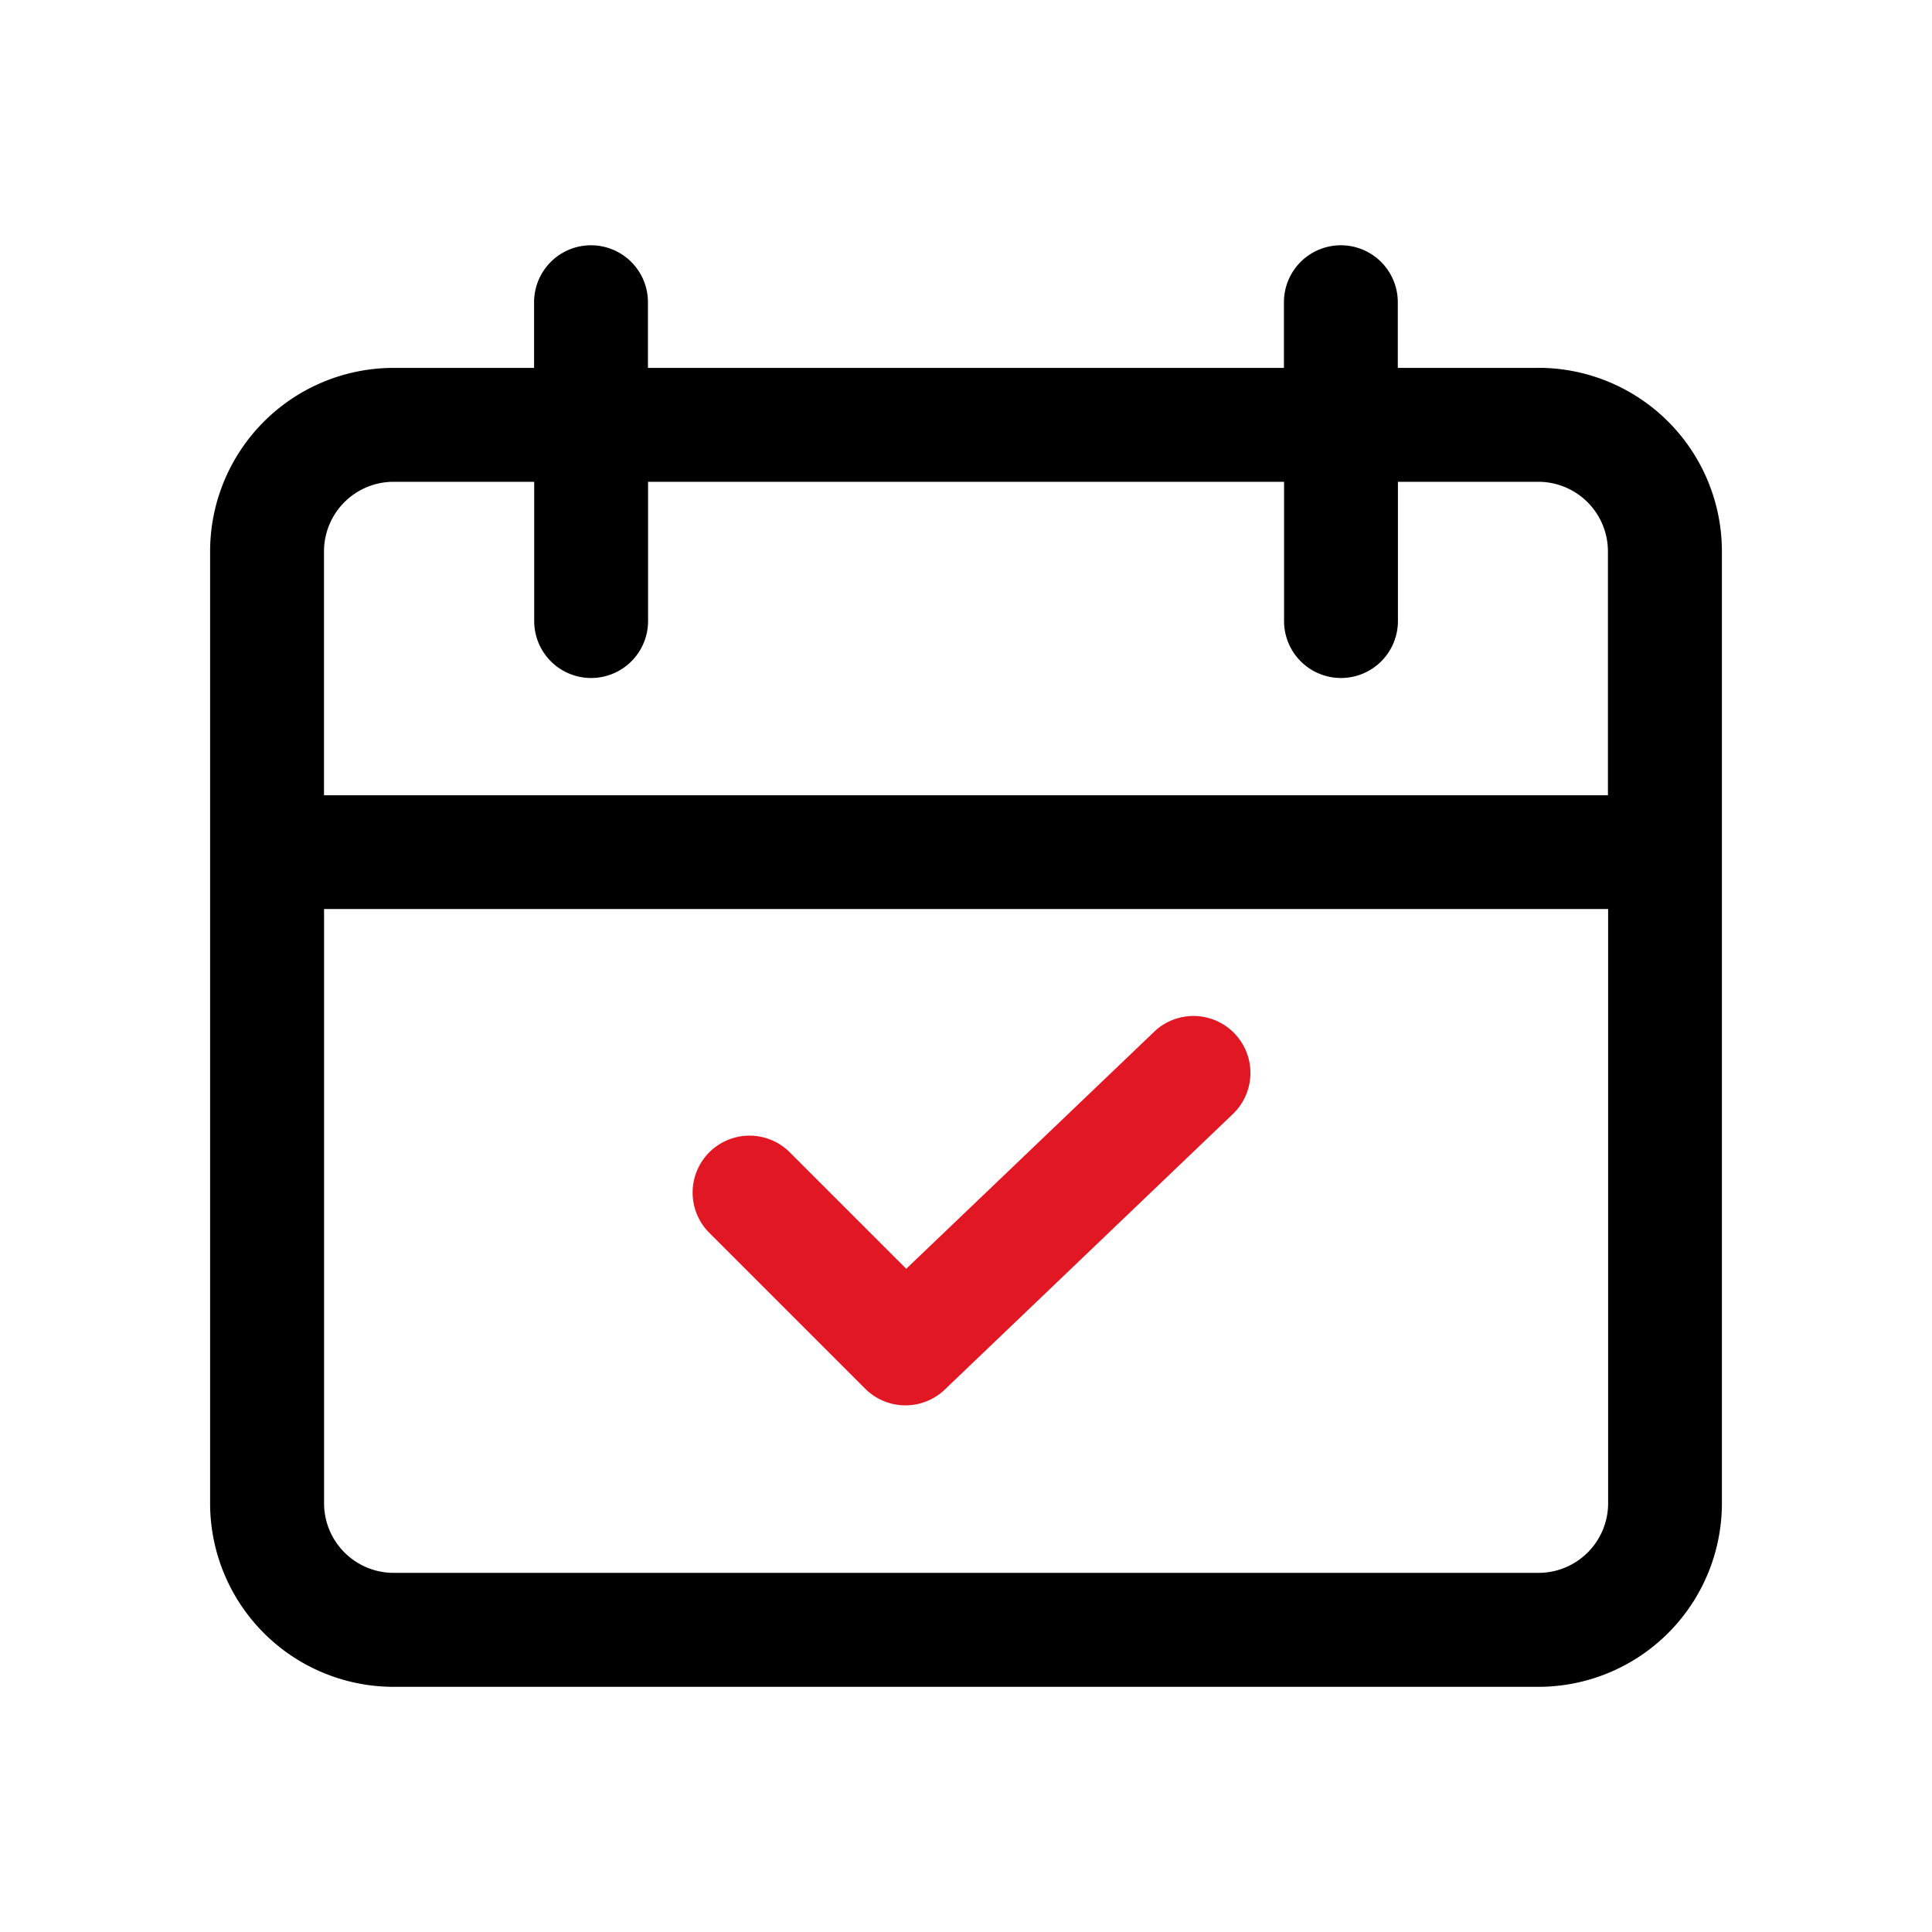 <svg xmlns="http://www.w3.org/2000/svg" xmlns:xlink="http://www.w3.org/1999/xlink" width="80" height="80" viewBox="0 0 80 80"><defs><clipPath id="a"><rect width="62.6" height="59.687" fill="none"/></clipPath><clipPath id="c"><rect width="80" height="80"/></clipPath></defs><g id="b" clip-path="url(#c)"><g transform="translate(8.7 10.157)" clip-path="url(#a)"><path d="M55,5.078h-5.82V2.357a2.357,2.357,0,0,0-4.715,0v2.72H18.13V2.357a2.357,2.357,0,0,0-4.715,0v2.72H7.6a7.6,7.6,0,0,0-7.6,7.6V52.091a7.6,7.6,0,0,0,7.6,7.6H55a7.6,7.6,0,0,0,7.6-7.6V12.674a7.6,7.6,0,0,0-7.6-7.6ZM7.6,9.793h5.82V15.56a2.357,2.357,0,0,0,4.715,0V9.793H44.47V15.56a2.357,2.357,0,1,0,4.715,0V9.793H55a2.884,2.884,0,0,1,2.881,2.881v10.1H4.716v-10.1A2.884,2.884,0,0,1,7.6,9.793ZM55,54.972H7.6a2.884,2.884,0,0,1-2.881-2.881V27.484h53.17V52.091A2.884,2.884,0,0,1,55,54.972Z"/><path d="M185.789,267.4l-10.239,9.789-4.845-4.844a2.357,2.357,0,0,0-3.333,3.333l6.475,6.475a2.358,2.358,0,0,0,3.3.037l11.9-11.382a2.358,2.358,0,1,0-3.259-3.408Z" transform="translate(-146.724 -234.809)" fill="#e11824"/></g></g></svg>